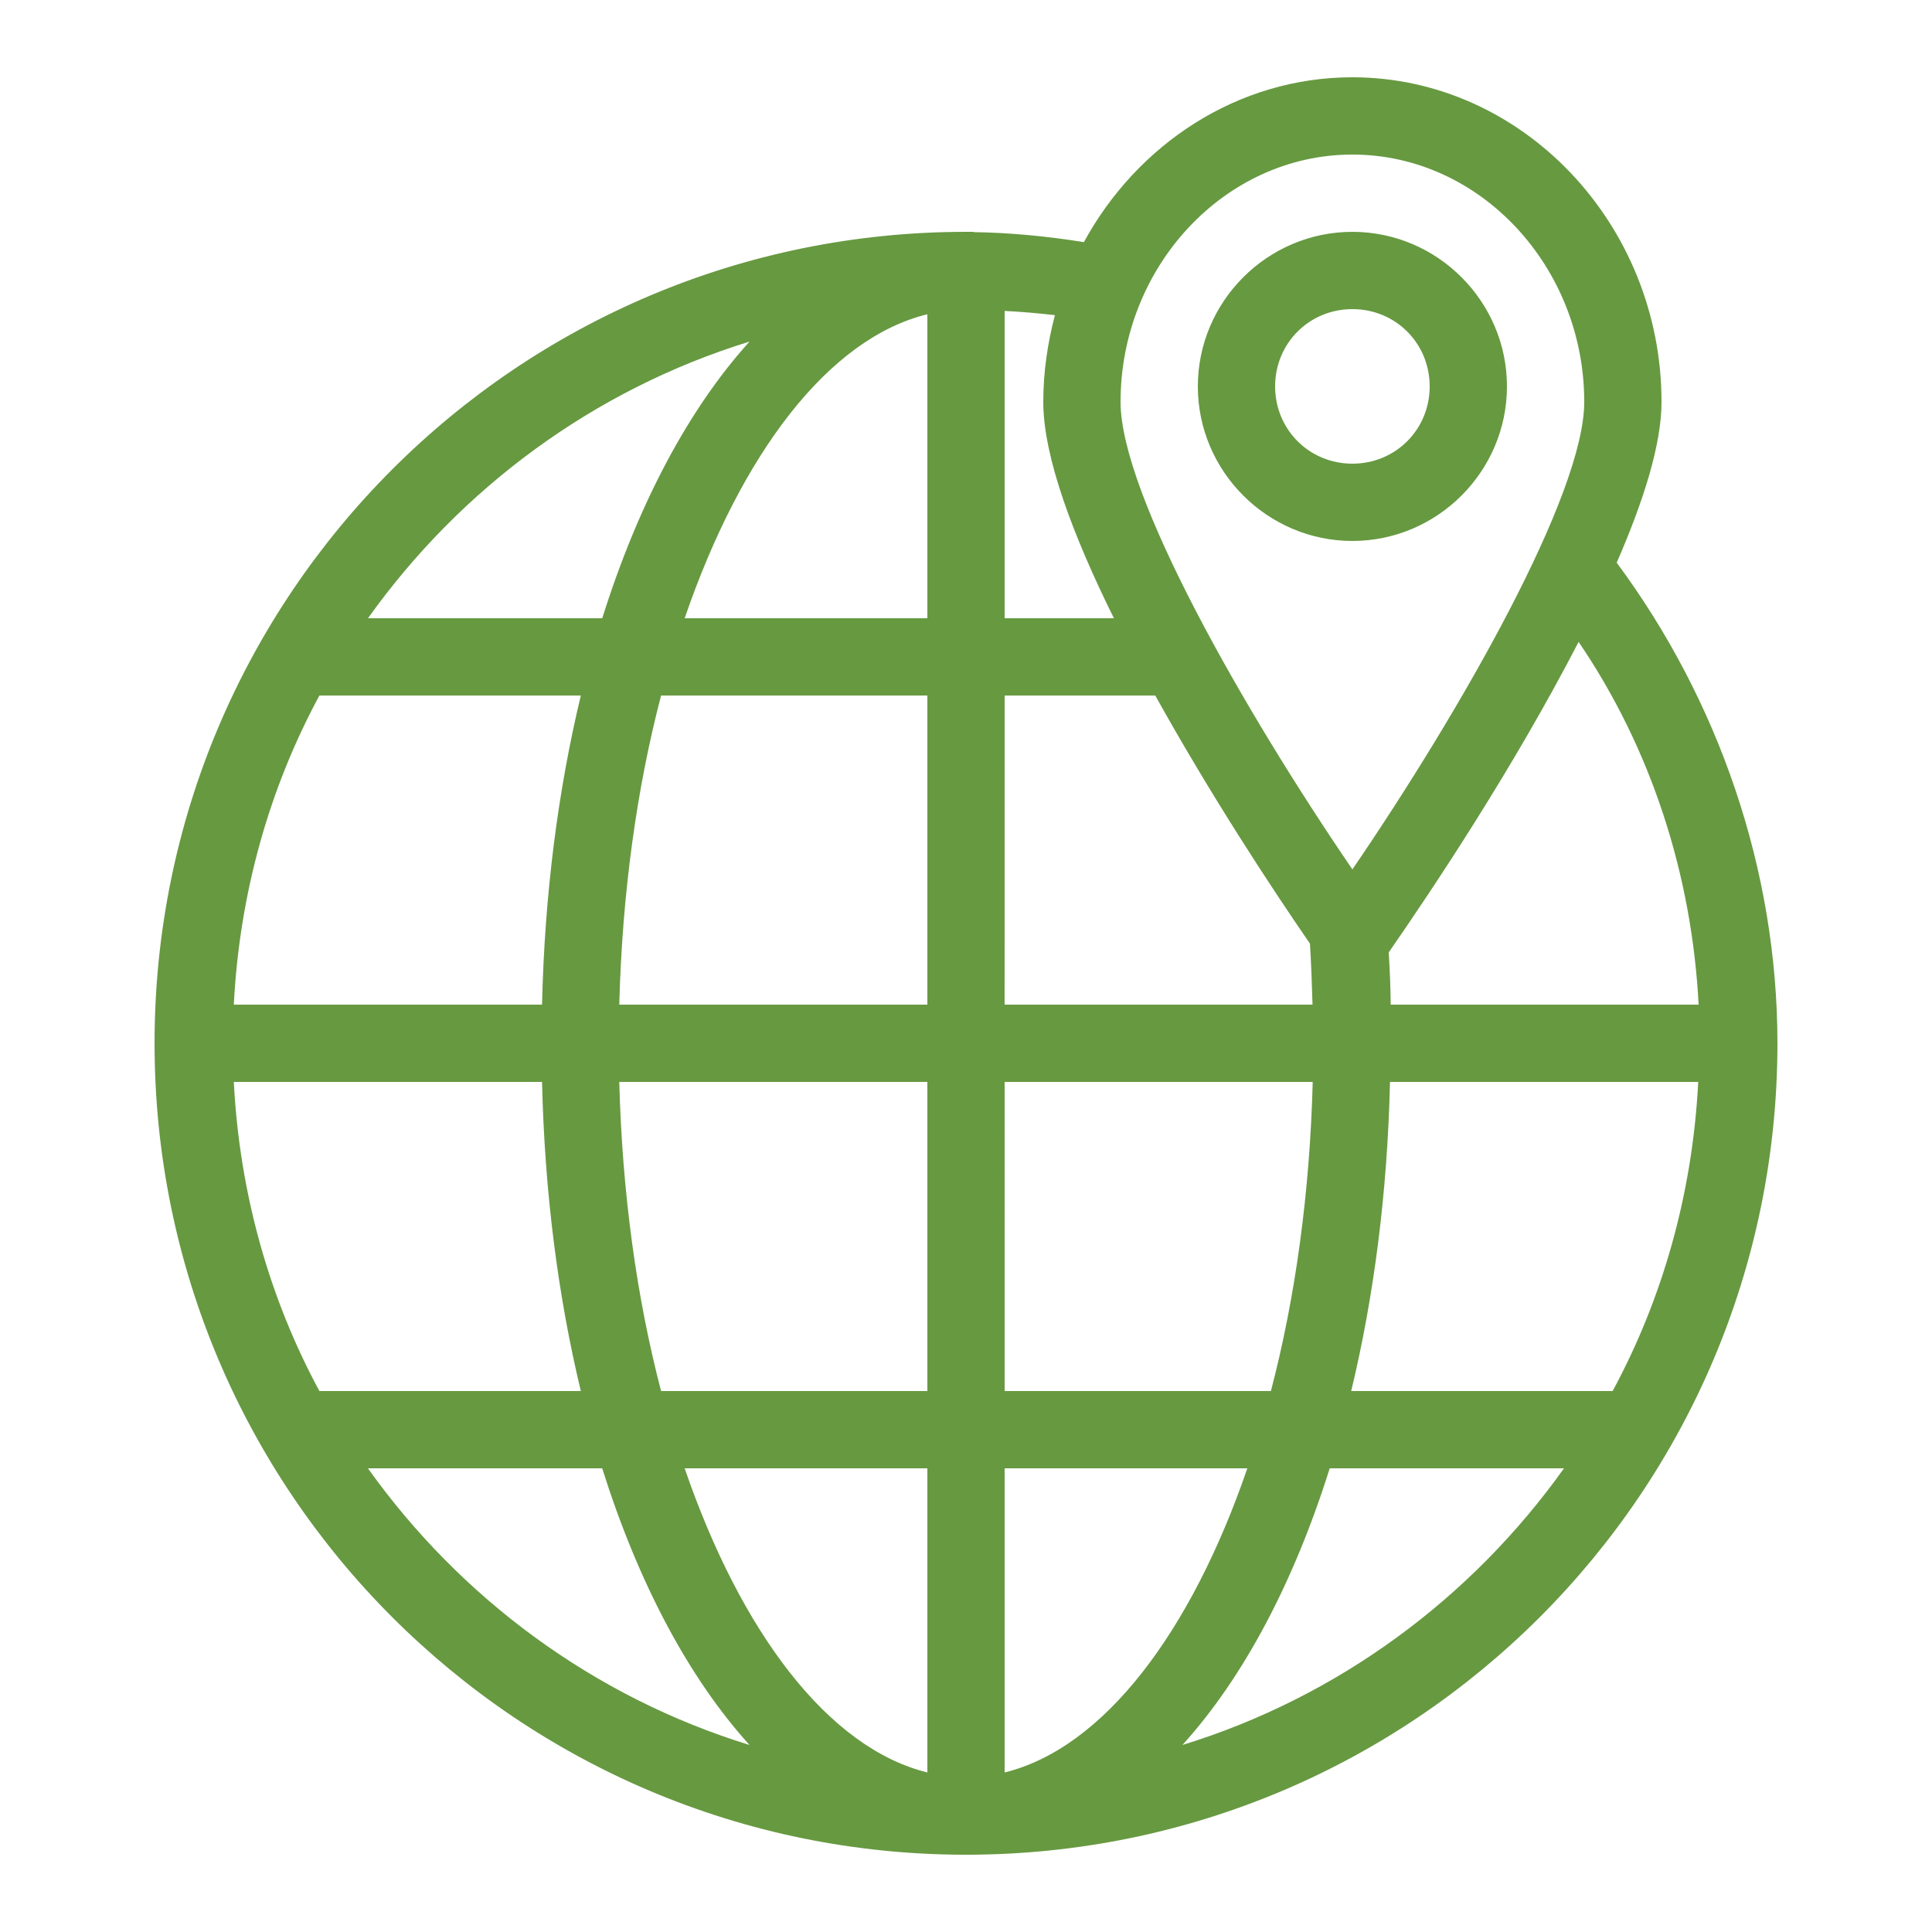 <svg xmlns="http://www.w3.org/2000/svg" xmlns:xlink="http://www.w3.org/1999/xlink" viewBox="0,0,256,256" width="50px" height="50px" fill-rule="nonzero"><g fill="#679941" fill-rule="nonzero" stroke="none" stroke-width="1" stroke-linecap="butt" stroke-linejoin="miter" stroke-miterlimit="10" stroke-dasharray="" stroke-dashoffset="0" font-family="none" font-weight="none" font-size="none" text-anchor="none" style="mix-blend-mode: normal"><g transform="scale(5.12,5.12)"><path d="M35,2c-2.969,0 -5.566,1.73 -6.949,4.266c-0.953,-0.152 -1.918,-0.246 -2.852,-0.258v-0.008h-0.199c-11.602,0 -21,9.398 -21,21c0,11.602 9.398,21 21,21c11.602,0 21,-9.398 21,-21c0,-4.488 -1.523,-8.883 -4.16,-12.438c0.695,-1.594 1.16,-3.062 1.16,-4.16c0,-4.602 -3.602,-8.402 -8,-8.402zM35,4c3.301,0 6,2.898 6,6.402c0,2.398 -3.199,7.996 -6,12.098c-2.801,-4.102 -6,-9.699 -6,-12.098c0,-3.504 2.699,-6.402 6,-6.402zM35,6c-2.199,0 -4,1.801 -4,4c0,2.199 1.801,4 4,4c2.199,0 4,-1.801 4,-4c0,-2.199 -1.801,-4 -4,-4zM35,8c1.117,0 2,0.883 2,2c0,1.117 -0.883,2 -2,2c-1.117,0 -2,-0.883 -2,-2c0,-1.117 0.883,-2 2,-2zM26,8.047c0.426,0.02 0.863,0.059 1.301,0.109c-0.188,0.719 -0.301,1.469 -0.301,2.246c0,1.422 0.77,3.461 1.828,5.598h-2.828zM24,8.133v7.867h-6.281c1.461,-4.254 3.719,-7.242 6.281,-7.867zM19.398,8.84c-1.574,1.738 -2.879,4.195 -3.812,7.16h-6.062c2.395,-3.359 5.84,-5.918 9.875,-7.16zM40.855,16.613c1.879,2.762 2.93,6.02 3.105,9.387h-7.969c-0.004,-0.457 -0.023,-0.898 -0.051,-1.352c1.156,-1.668 3.219,-4.758 4.914,-8.035zM8.266,18h6.766c-0.586,2.434 -0.938,5.129 -1.004,8h-7.977c0.148,-2.883 0.918,-5.598 2.215,-8zM17.109,18h6.891v8h-7.973c0.074,-2.863 0.449,-5.586 1.082,-8zM26,18h3.898c1.441,2.59 2.977,4.93 4.004,6.422c0.031,0.516 0.051,1.047 0.066,1.578h-7.969zM6.051,28h7.977c0.066,2.871 0.418,5.566 1.004,8h-6.766c-1.297,-2.402 -2.066,-5.117 -2.215,-8zM16.027,28h7.973v8h-6.891c-0.633,-2.414 -1.008,-5.137 -1.082,-8zM26,28h7.973c-0.074,2.863 -0.449,5.586 -1.082,8h-6.891zM35.973,28h7.977c-0.148,2.883 -0.918,5.598 -2.215,8h-6.766c0.586,-2.434 0.938,-5.129 1.004,-8zM9.523,38h6.062c0.934,2.965 2.238,5.422 3.812,7.16c-4.035,-1.242 -7.48,-3.801 -9.875,-7.16zM17.719,38h6.281v7.871c-2.559,-0.629 -4.82,-3.617 -6.281,-7.871zM26,38h6.281c-1.461,4.254 -3.723,7.242 -6.281,7.871zM34.414,38h6.062c-2.395,3.359 -5.84,5.918 -9.875,7.16c1.574,-1.738 2.879,-4.195 3.812,-7.16z"></path></g></g></svg>